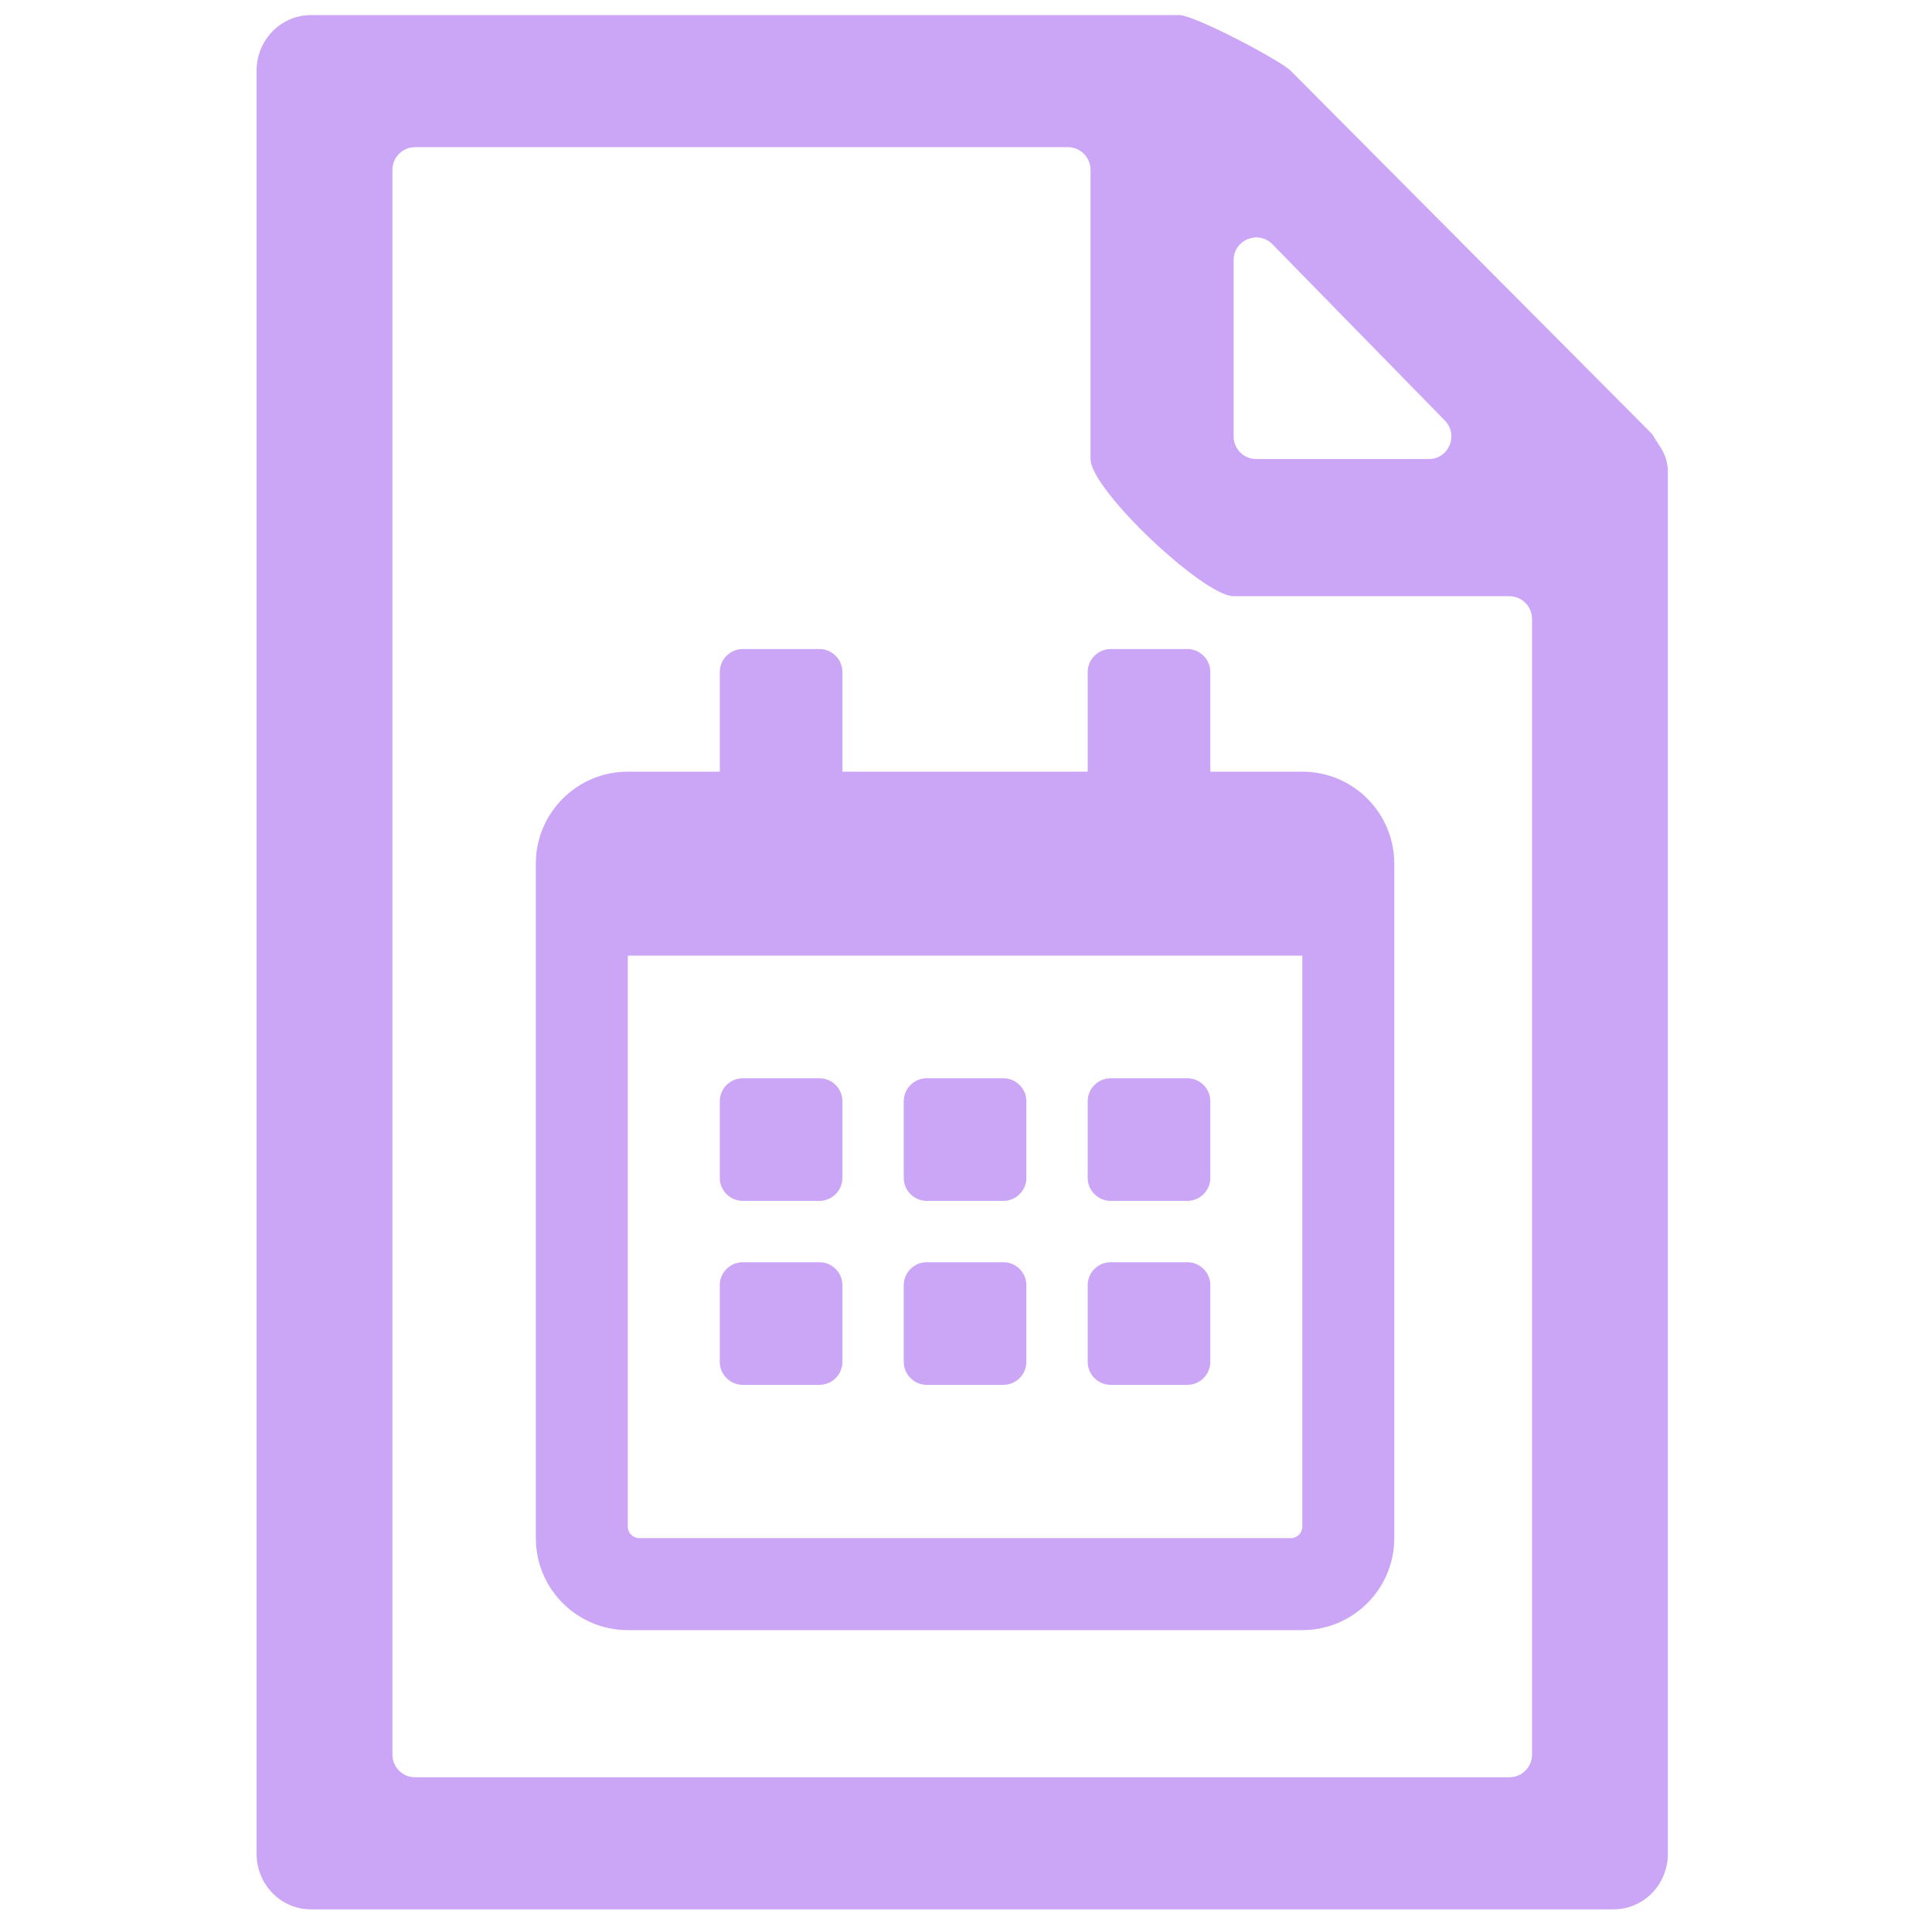 <svg width="256" height="256" viewBox="0 0 256 256" fill="none" xmlns="http://www.w3.org/2000/svg">
<path d="M221 62.437C221 61.433 220.677 60.318 220.141 59.468C219.561 58.549 218.901 57.501 218.9 57.5L171 9.354C169.555 7.957 158.291 2 156.269 2H41.192C37.22 2 34 5.292 34 9.354V245.646C34 249.708 37.22 253 41.192 253H213.808C217.78 253 221 249.708 221 245.646V68.182C221 66.486 221 65.708 221 62.437ZM163.462 34.464C163.462 31.775 166.726 30.444 168.606 32.367L191.458 55.73C193.316 57.63 191.97 60.828 189.313 60.828H166.462C164.805 60.828 163.462 59.485 163.462 57.828V34.464ZM55 235.5C53.343 235.5 52 234.157 52 232.5V22.5C52 20.843 53.343 19.5 55 19.5H141.5C143.157 19.5 144.5 20.843 144.5 22.5V60.828C144.5 64.889 159.489 79 163.462 79H200C201.657 79 203 80.343 203 82V232.5C203 234.157 201.657 235.5 200 235.5H55Z" fill="url(#paint0_linear)"/>
<path d="M108.578 159.125H98.422C96.746 159.125 95.375 157.754 95.375 156.078V145.922C95.375 144.246 96.746 142.875 98.422 142.875H108.578C110.254 142.875 111.625 144.246 111.625 145.922V156.078C111.625 157.754 110.254 159.125 108.578 159.125ZM136 156.078V145.922C136 144.246 134.629 142.875 132.953 142.875H122.797C121.121 142.875 119.75 144.246 119.75 145.922V156.078C119.75 157.754 121.121 159.125 122.797 159.125H132.953C134.629 159.125 136 157.754 136 156.078ZM160.375 156.078V145.922C160.375 144.246 159.004 142.875 157.328 142.875H147.172C145.496 142.875 144.125 144.246 144.125 145.922V156.078C144.125 157.754 145.496 159.125 147.172 159.125H157.328C159.004 159.125 160.375 157.754 160.375 156.078ZM136 180.453V170.297C136 168.621 134.629 167.25 132.953 167.25H122.797C121.121 167.25 119.75 168.621 119.75 170.297V180.453C119.75 182.129 121.121 183.5 122.797 183.5H132.953C134.629 183.5 136 182.129 136 180.453ZM111.625 180.453V170.297C111.625 168.621 110.254 167.25 108.578 167.25H98.422C96.746 167.25 95.375 168.621 95.375 170.297V180.453C95.375 182.129 96.746 183.5 98.422 183.5H108.578C110.254 183.5 111.625 182.129 111.625 180.453ZM160.375 180.453V170.297C160.375 168.621 159.004 167.25 157.328 167.25H147.172C145.496 167.25 144.125 168.621 144.125 170.297V180.453C144.125 182.129 145.496 183.5 147.172 183.5H157.328C159.004 183.5 160.375 182.129 160.375 180.453ZM184.75 114.438V203.812C184.75 210.541 179.291 216 172.562 216H83.188C76.459 216 71 210.541 71 203.812V114.438C71 107.709 76.459 102.25 83.188 102.25H95.375V89.047C95.375 87.371 96.746 86 98.422 86H108.578C110.254 86 111.625 87.371 111.625 89.047V102.25H144.125V89.047C144.125 87.371 145.496 86 147.172 86H157.328C159.004 86 160.375 87.371 160.375 89.047V102.25H172.562C179.291 102.25 184.75 107.709 184.75 114.438ZM172.562 202.289V126.625H83.188V202.289C83.188 203.127 83.873 203.812 84.711 203.812H171.039C171.877 203.812 172.562 203.127 172.562 202.289Z" fill="url(#paint1_linear)"/>
<defs>
<linearGradient id="paint0_linear" x1="34.027" y1="123.781" x2="221.031" y2="123.781" gradientUnits="userSpaceOnUse">
<stop stop-color="#cba6f7"/>
<stop offset="1" stop-color="#cba6f7"/>
</linearGradient>
<linearGradient id="paint1_linear" x1="71.017" y1="149.074" x2="184.769" y2="149.074" gradientUnits="userSpaceOnUse">
<stop stop-color="#cba6f7"/>
<stop offset="1" stop-color="#cba6f7"/>
</linearGradient>
</defs>
</svg>
